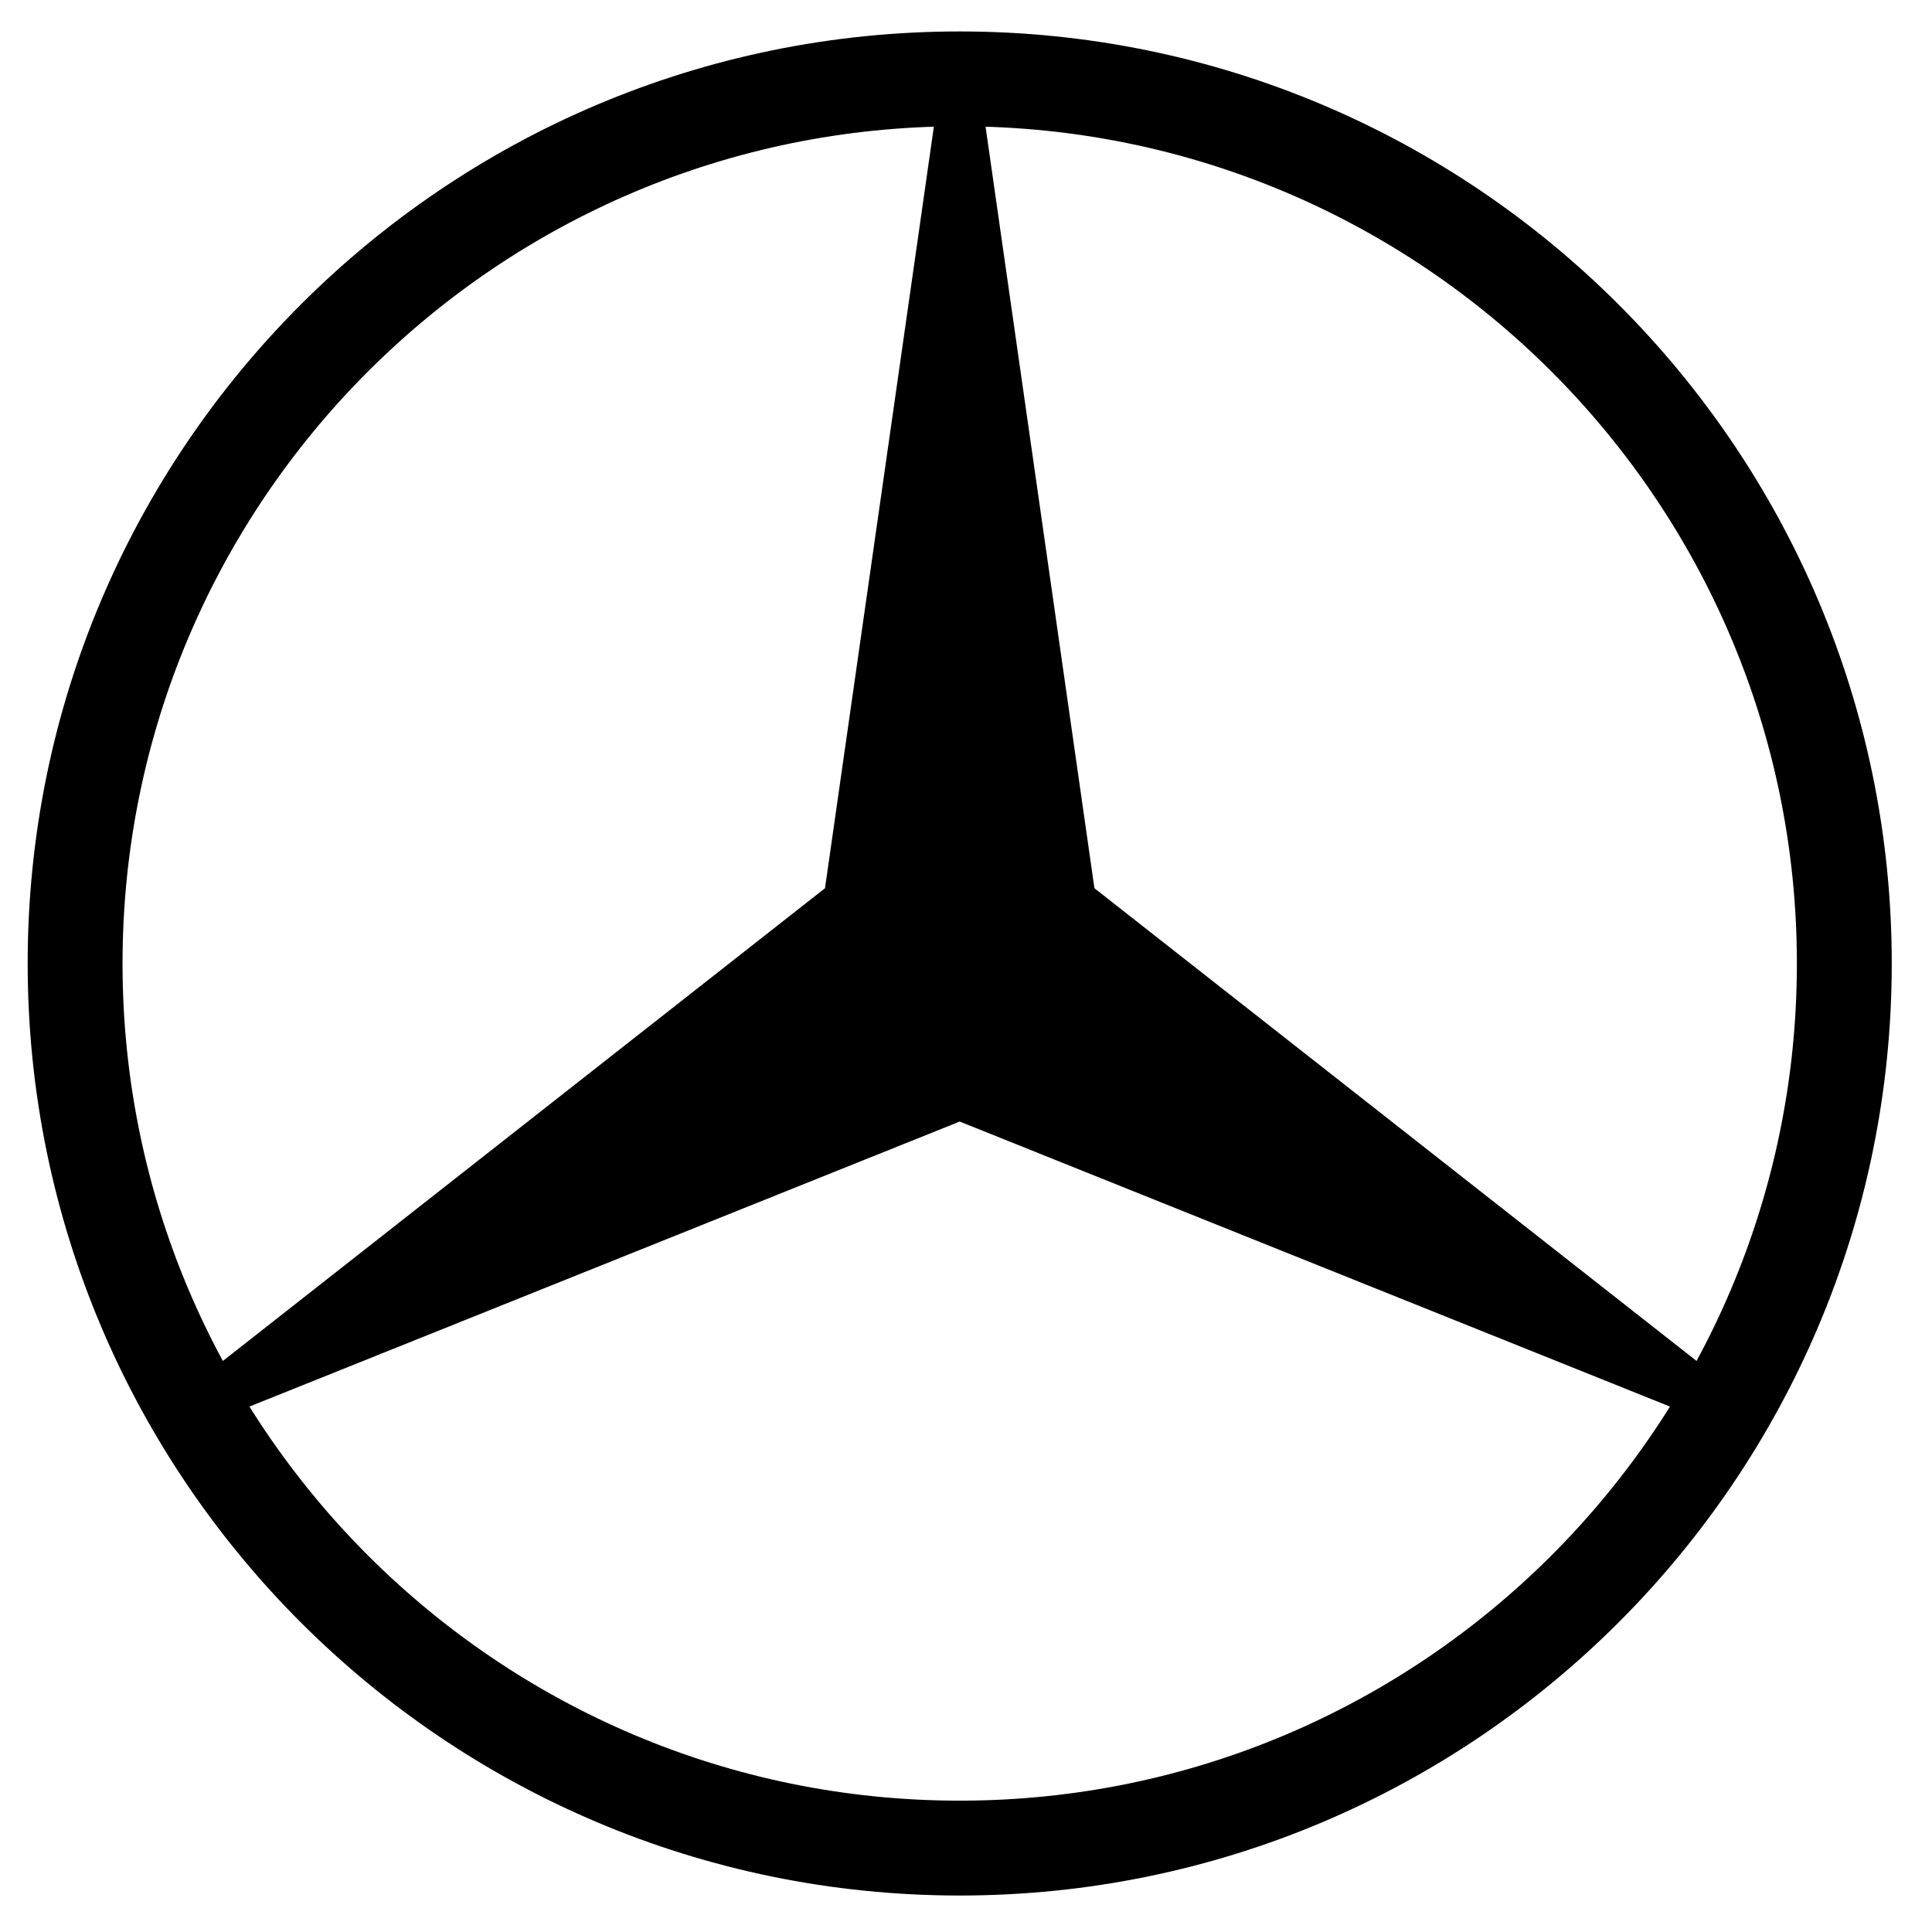 <?xml version="1.0" encoding="UTF-8" standalone="no"?><!DOCTYPE svg PUBLIC "-//W3C//DTD SVG 1.1//EN" "http://www.w3.org/Graphics/SVG/1.1/DTD/svg11.dtd"><svg width="100%" height="100%" viewBox="0 0 512 512" version="1.1" xmlns="http://www.w3.org/2000/svg" xmlns:xlink="http://www.w3.org/1999/xlink" xml:space="preserve" xmlns:serif="http://www.serif.com/" style="fill-rule:evenodd;clip-rule:evenodd;stroke-linejoin:round;stroke-miterlimit:1.414;"><path d="M254.333,8.333c136.323,0 247,110.677 247,247c0,136.323 -110.677,247 -247,247c-136.323,0 -247,-110.677 -247,-247c0,-136.323 110.677,-247 247,-247Zm0,25.141c122.448,0 221.86,99.412 221.86,221.859c0,122.448 -99.412,221.86 -221.86,221.86c-122.447,0 -221.859,-99.412 -221.859,-221.86c0,-122.447 99.412,-221.859 221.859,-221.859Z"/><path d="M249.054,22.579c0.375,-2.628 2.625,-4.579 5.279,-4.579c2.654,0 4.904,1.951 5.28,4.579l30.419,212.81l169.09,132.749c2.087,1.639 2.652,4.564 1.325,6.862c-1.327,2.298 -4.142,3.271 -6.605,2.283l-199.509,-80.061l-199.509,80.061c-2.463,0.988 -5.278,0.015 -6.605,-2.283c-1.327,-2.298 -0.762,-5.223 1.326,-6.862l169.089,-132.749l30.42,-212.81Z"/></svg>
